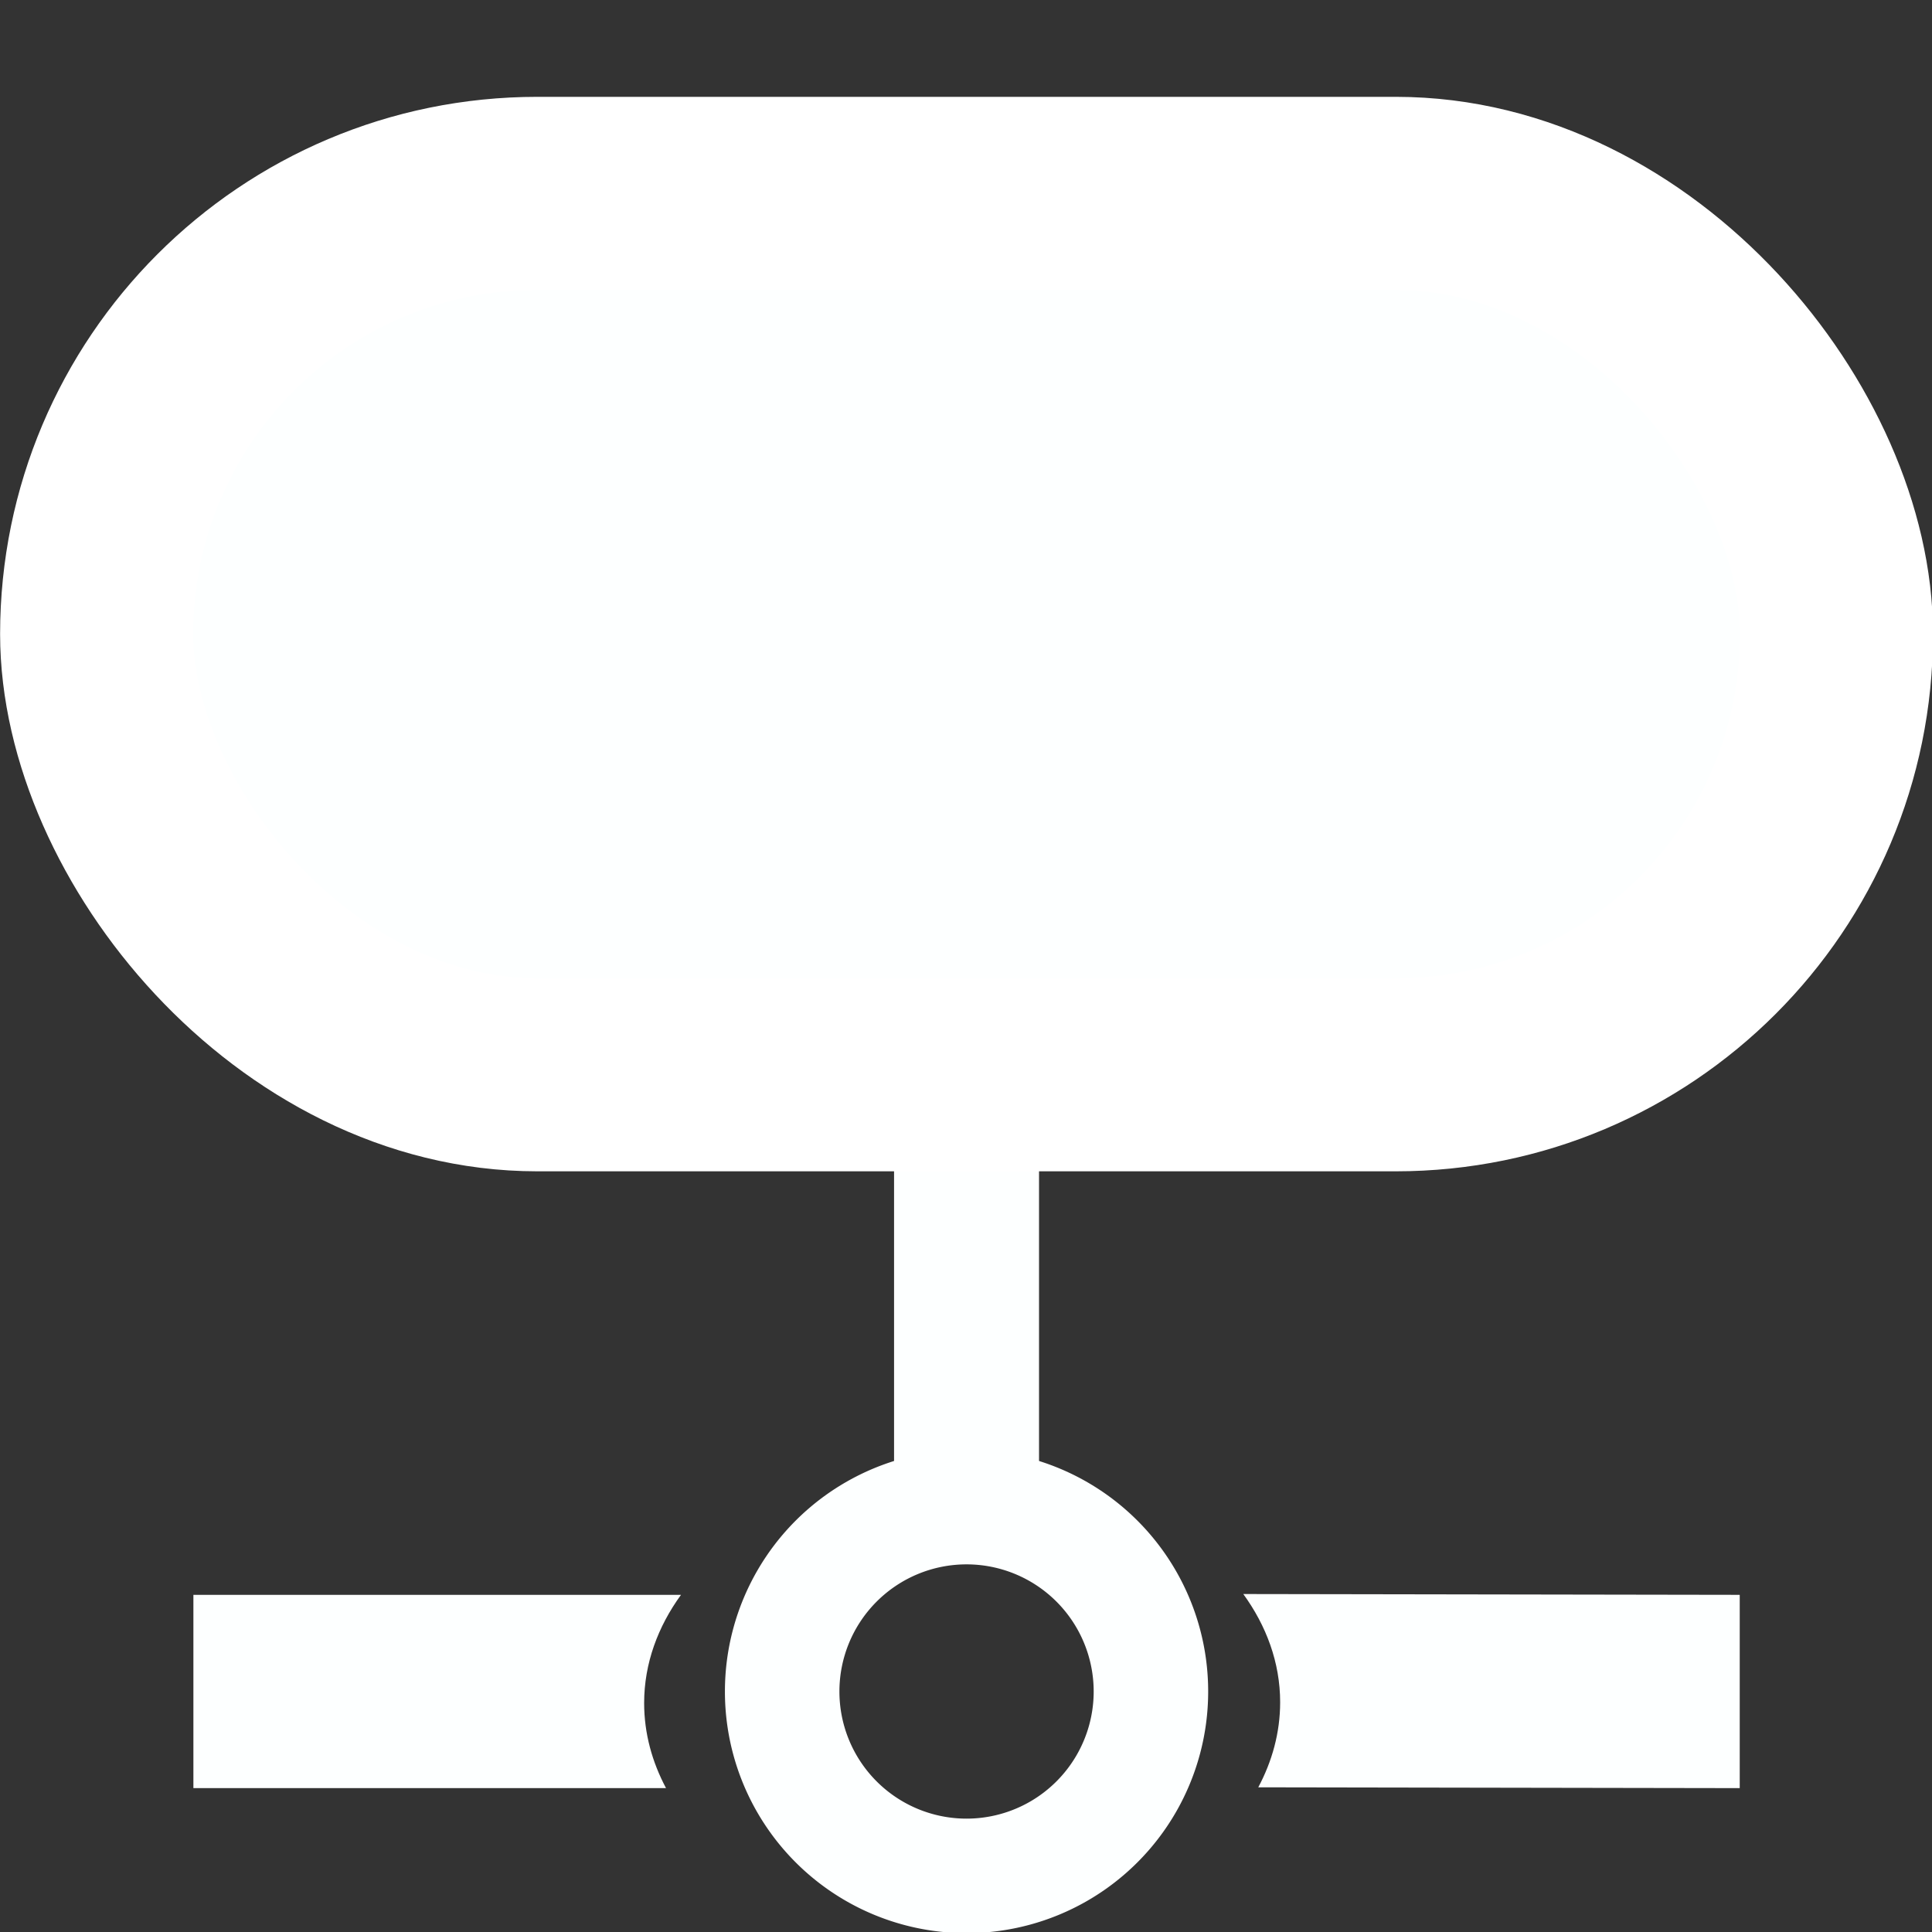<?xml version="1.0" encoding="UTF-8" standalone="no"?>
<svg
   xmlns:dc="http://purl.org/dc/elements/1.1/"
   xmlns:cc="http://creativecommons.org/ns#"
   xmlns:rdf="http://www.w3.org/1999/02/22-rdf-syntax-ns#"
   xmlns:svg="http://www.w3.org/2000/svg"
   xmlns="http://www.w3.org/2000/svg"
   xmlns:sodipodi="http://sodipodi.sourceforge.net/DTD/sodipodi-0.dtd"
   xmlns:inkscape="http://www.inkscape.org/namespaces/inkscape"
   inkscape:version="1.0 (4035a4fb49, 2020-05-01)"
   sodipodi:docname="proxy.svg"
   id="svg4"
   version="1.1"
   viewBox="0 0 20 20">
  <rect x="0" y="0" width="20" height="20" fill="#333333" stroke="none"/>
  <defs
     id="defs8" />
  <sodipodi:namedview
     inkscape:current-layer="g7"
     inkscape:window-maximized="1"
     inkscape:window-y="-8"
     inkscape:window-x="1912"
     inkscape:cy="7.0998556"
     inkscape:cx="-9.895216"
     inkscape:zoom="7.5130095"
     showgrid="false"
     id="namedview6"
     inkscape:window-height="1017"
     inkscape:window-width="1920"
     inkscape:pageshadow="2"
     inkscape:pageopacity="0"
     guidetolerance="10"
     gridtolerance="10"
     objecttolerance="10"
     borderopacity="1"
     bordercolor="#666666"
     pagecolor="#ffffff"
     inkscape:document-rotation="0" />
  <g
     id="g7"
     transform="matrix(0.349,0,0,0.349,-2.276,-3.556)"
     style="fill:#ff6680;fill-opacity:1">
    <path
       id="rect905"
       style="fill:#fdffff;fill-opacity:0.997;stroke:#ffffff;stroke-width:0;stroke-linecap:round;stroke-linejoin:bevel;paint-order:markers fill stroke;stroke-opacity:1"
       d="m 12.258,57.495 v 5.733 h 14.019 c -0.411,-0.772 -0.649,-1.622 -0.649,-2.523 0,-1.181 0.412,-2.272 1.093,-3.21 z m 31.142,-0.024 c 0.681,0.938 1.093,2.029 1.093,3.21 0,0.902 -0.238,1.752 -0.649,2.523 l 14.281,0.024 v -5.733 z"
       sodipodi:nodetypes="cccscccscccc" />
    <path
       id="path838"
       style="fill:#fdffff;stroke:#ffffff;stroke-width:0;stroke-linecap:round;paint-order:markers fill stroke;fill-opacity:0.997;stroke-opacity:1"
       d="m 35.191,53.195 a 7.165,7.165 0 0 0 -7.167,7.167 7.165,7.165 0 0 0 7.167,7.167 7.165,7.165 0 0 0 7.167,-7.167 7.165,7.165 0 0 0 -7.167,-7.167 z m 0,3.396 a 3.771,3.771 0 0 1 3.771,3.771 3.771,3.771 0 0 1 -3.771,3.771 3.771,3.771 0 0 1 -3.771,-3.771 3.771,3.771 0 0 1 3.771,-3.771 z" />
    <rect
       style="fill:#fdffff;fill-opacity:0.997;stroke:#ffffff;stroke-width:0;stroke-linecap:round;paint-order:markers fill stroke;stroke-opacity:1"
       id="rect858"
       width="4.3"
       height="9.158"
       x="33.041"
       y="44.595"
       ry="0"
       rx="0" />
    <rect
       style="fill:#fdffff;fill-opacity:0.997;stroke:#ffffff;stroke-width:5.727;stroke-linecap:round;stroke-miterlimit:4;stroke-dasharray:none;paint-order:markers fill stroke;stroke-opacity:1"
       id="rect915"
       width="51.606"
       height="26.144"
       x="9.388"
       y="15.925"
       ry="13.072" />
    <rect
       ry="2.867"
       y="25.962"
       x="29.458"
       height="5.733"
       width="5.733"
       id="rect917-9"
       style="fill:#fdffff;fill-opacity:0.997;stroke:#ffffff;stroke-width:0;stroke-linecap:round;stroke-miterlimit:4;stroke-dasharray:none;paint-order:markers fill stroke;stroke-opacity:1" />
    <rect
       style="fill:#fdffff;fill-opacity:0.997;stroke:#ffffff;stroke-width:0;stroke-linecap:round;stroke-miterlimit:4;stroke-dasharray:none;paint-order:markers fill stroke;stroke-opacity:1"
       id="rect917-9-1"
       width="5.733"
       height="5.733"
       x="17.991"
       y="25.962"
       ry="2.867" />
  </g>
</svg>
